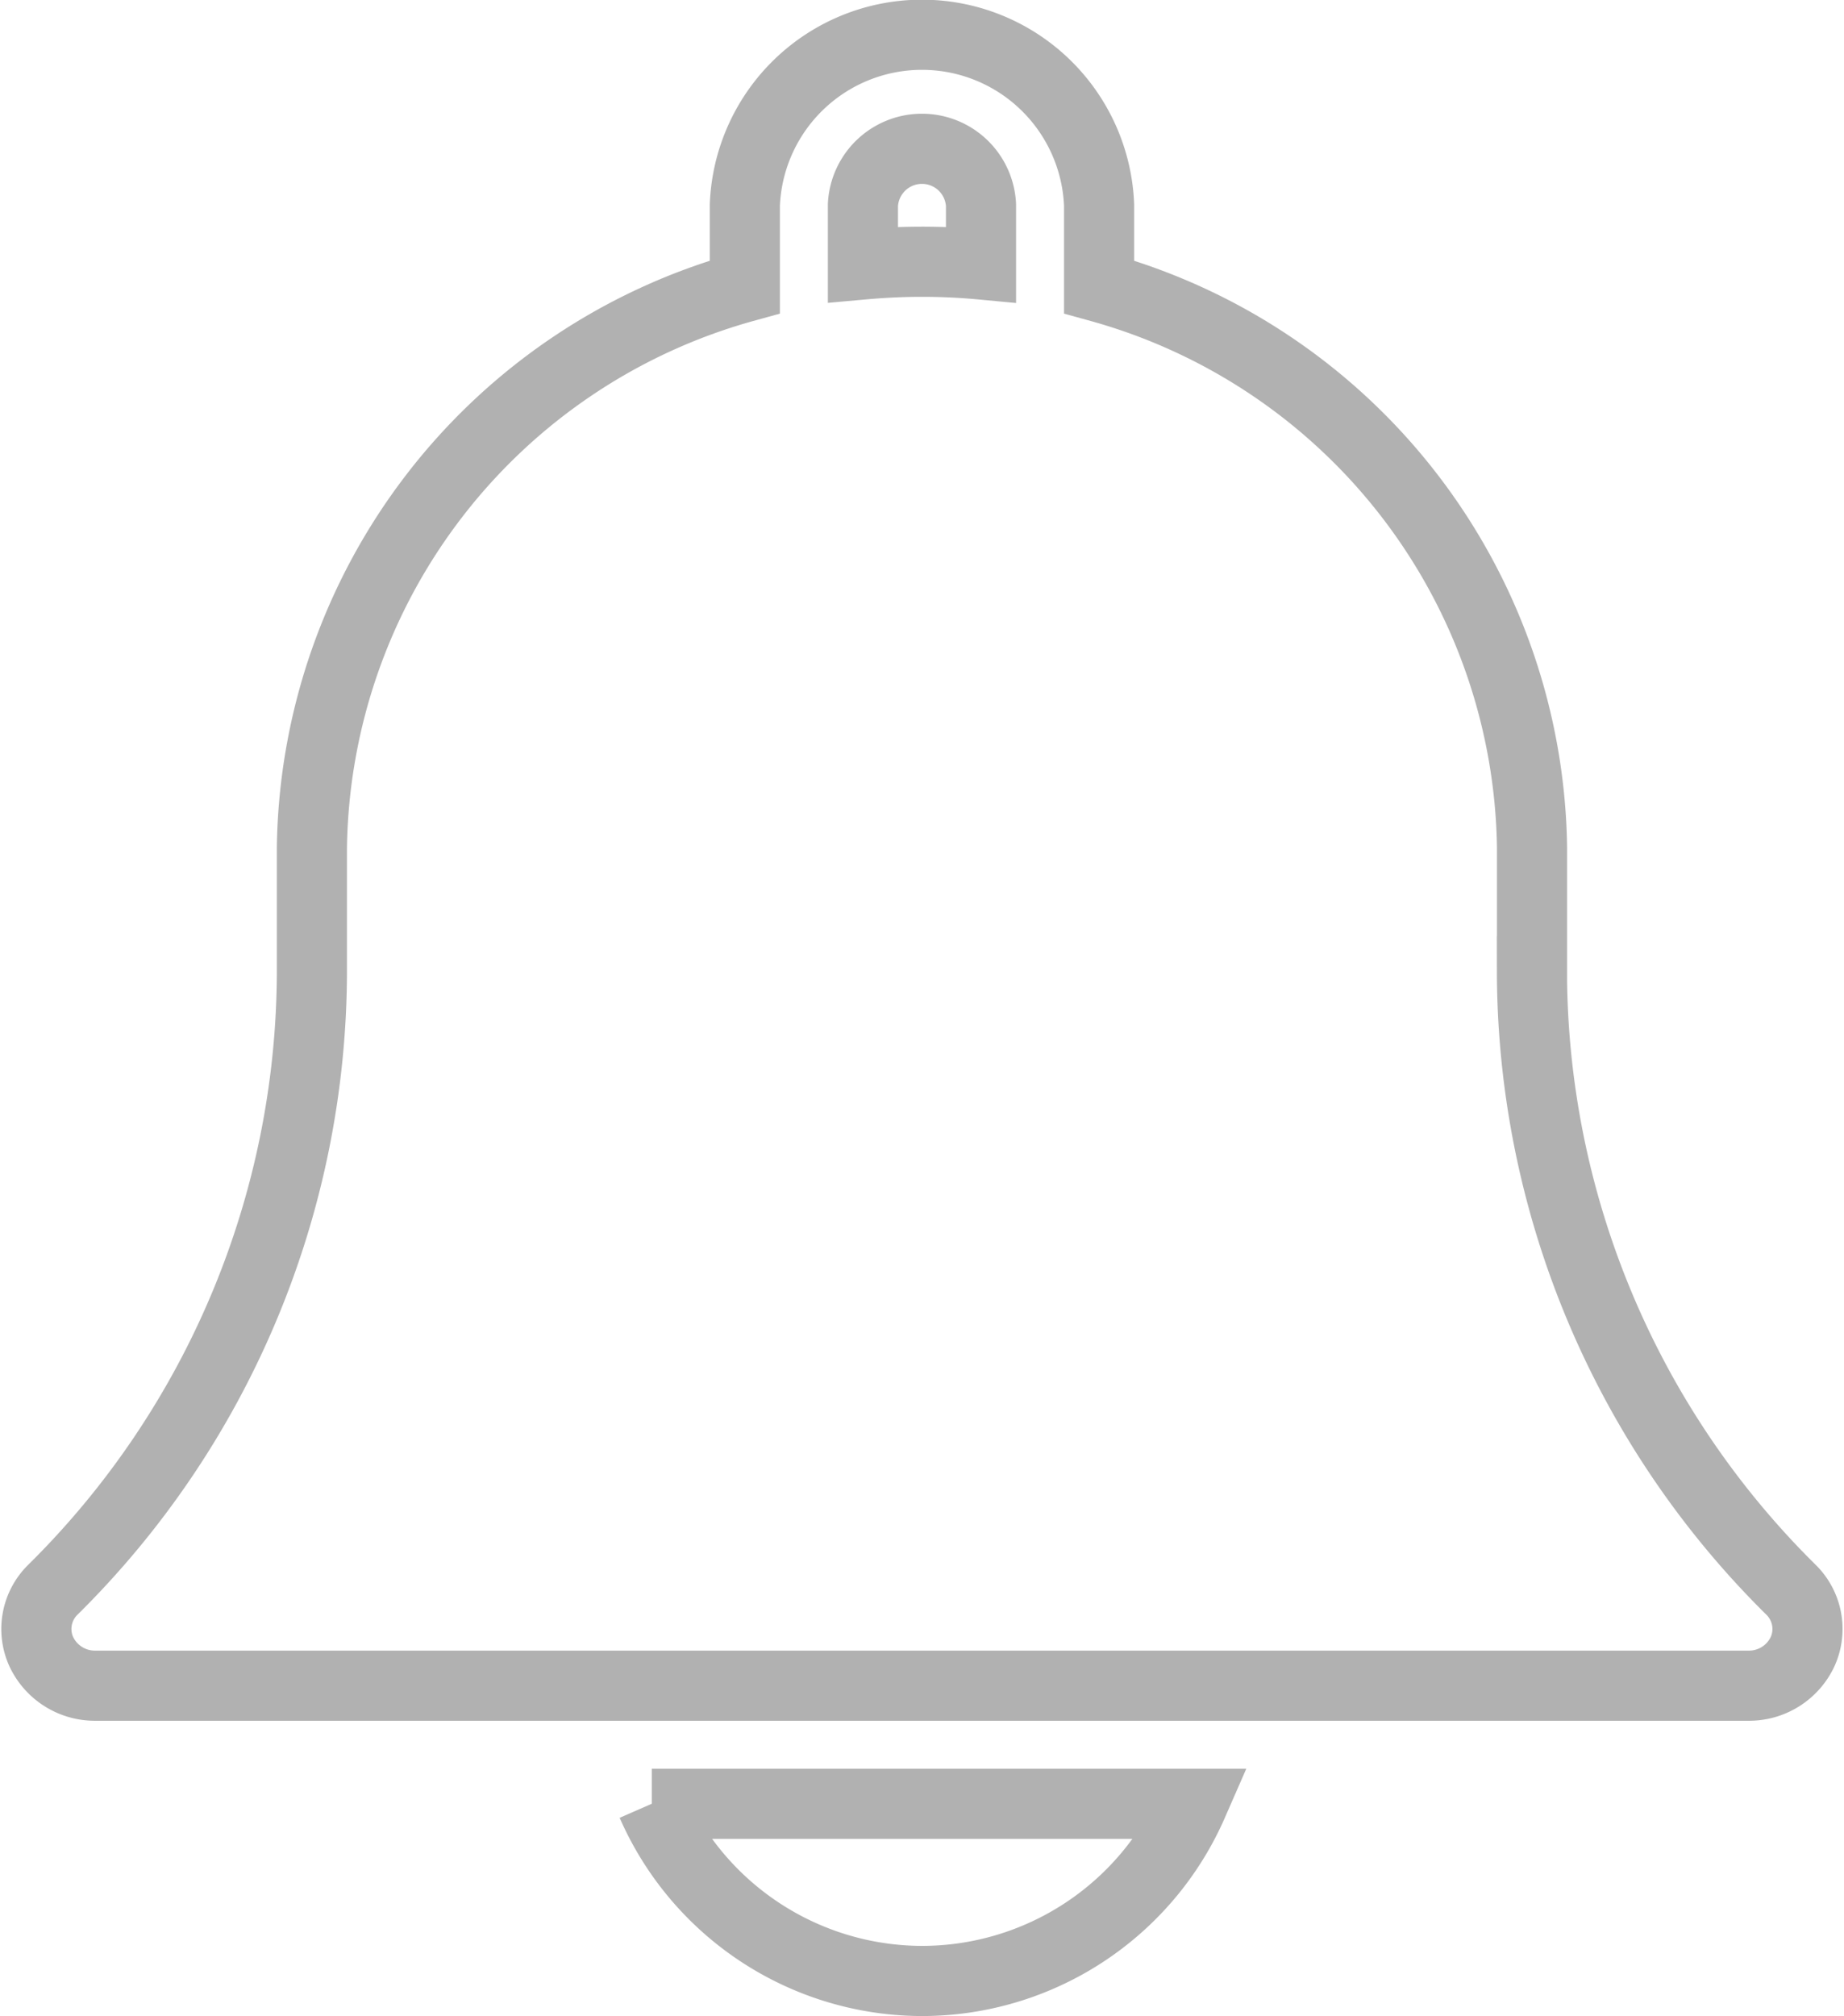 <svg xmlns="http://www.w3.org/2000/svg" width="26.297" height="28.738" viewBox="0 0 26.297 28.738">
  <g id="Group_9428" data-name="Group 9428" transform="translate(-0.519 0.5)">
    <path id="Path_3775" data-name="Path 3775" d="M191.138,469.526A4.215,4.215,0,0,0,195,467h-7.714A4.215,4.215,0,0,0,191.138,469.526Z" transform="translate(-177.472 -441.788)" fill="none" stroke="#b1b1b1" stroke-width="1"/>
    <path id="Path_3776" data-name="Path 3776" d="M52.328,13.345V11.576A8.412,8.412,0,0,0,46.154,3.59V2.423a2.528,2.528,0,0,0-5.052,0V3.59a8.412,8.412,0,0,0-6.174,7.986v1.769a12.412,12.412,0,0,1-3.695,8.817.783.783,0,0,0-.167.876.844.844,0,0,0,.774.491H55.415a.843.843,0,0,0,.774-.491.783.783,0,0,0-.167-.876,12.412,12.412,0,0,1-3.695-8.817ZM44.47,3.27c-.277-.026-.558-.039-.842-.039s-.565.014-.842.039V2.423a.843.843,0,0,1,1.684,0Z" transform="translate(-29.961)" fill="none" stroke="#b1b1b1" stroke-width="1"/>
  </g>
</svg>
